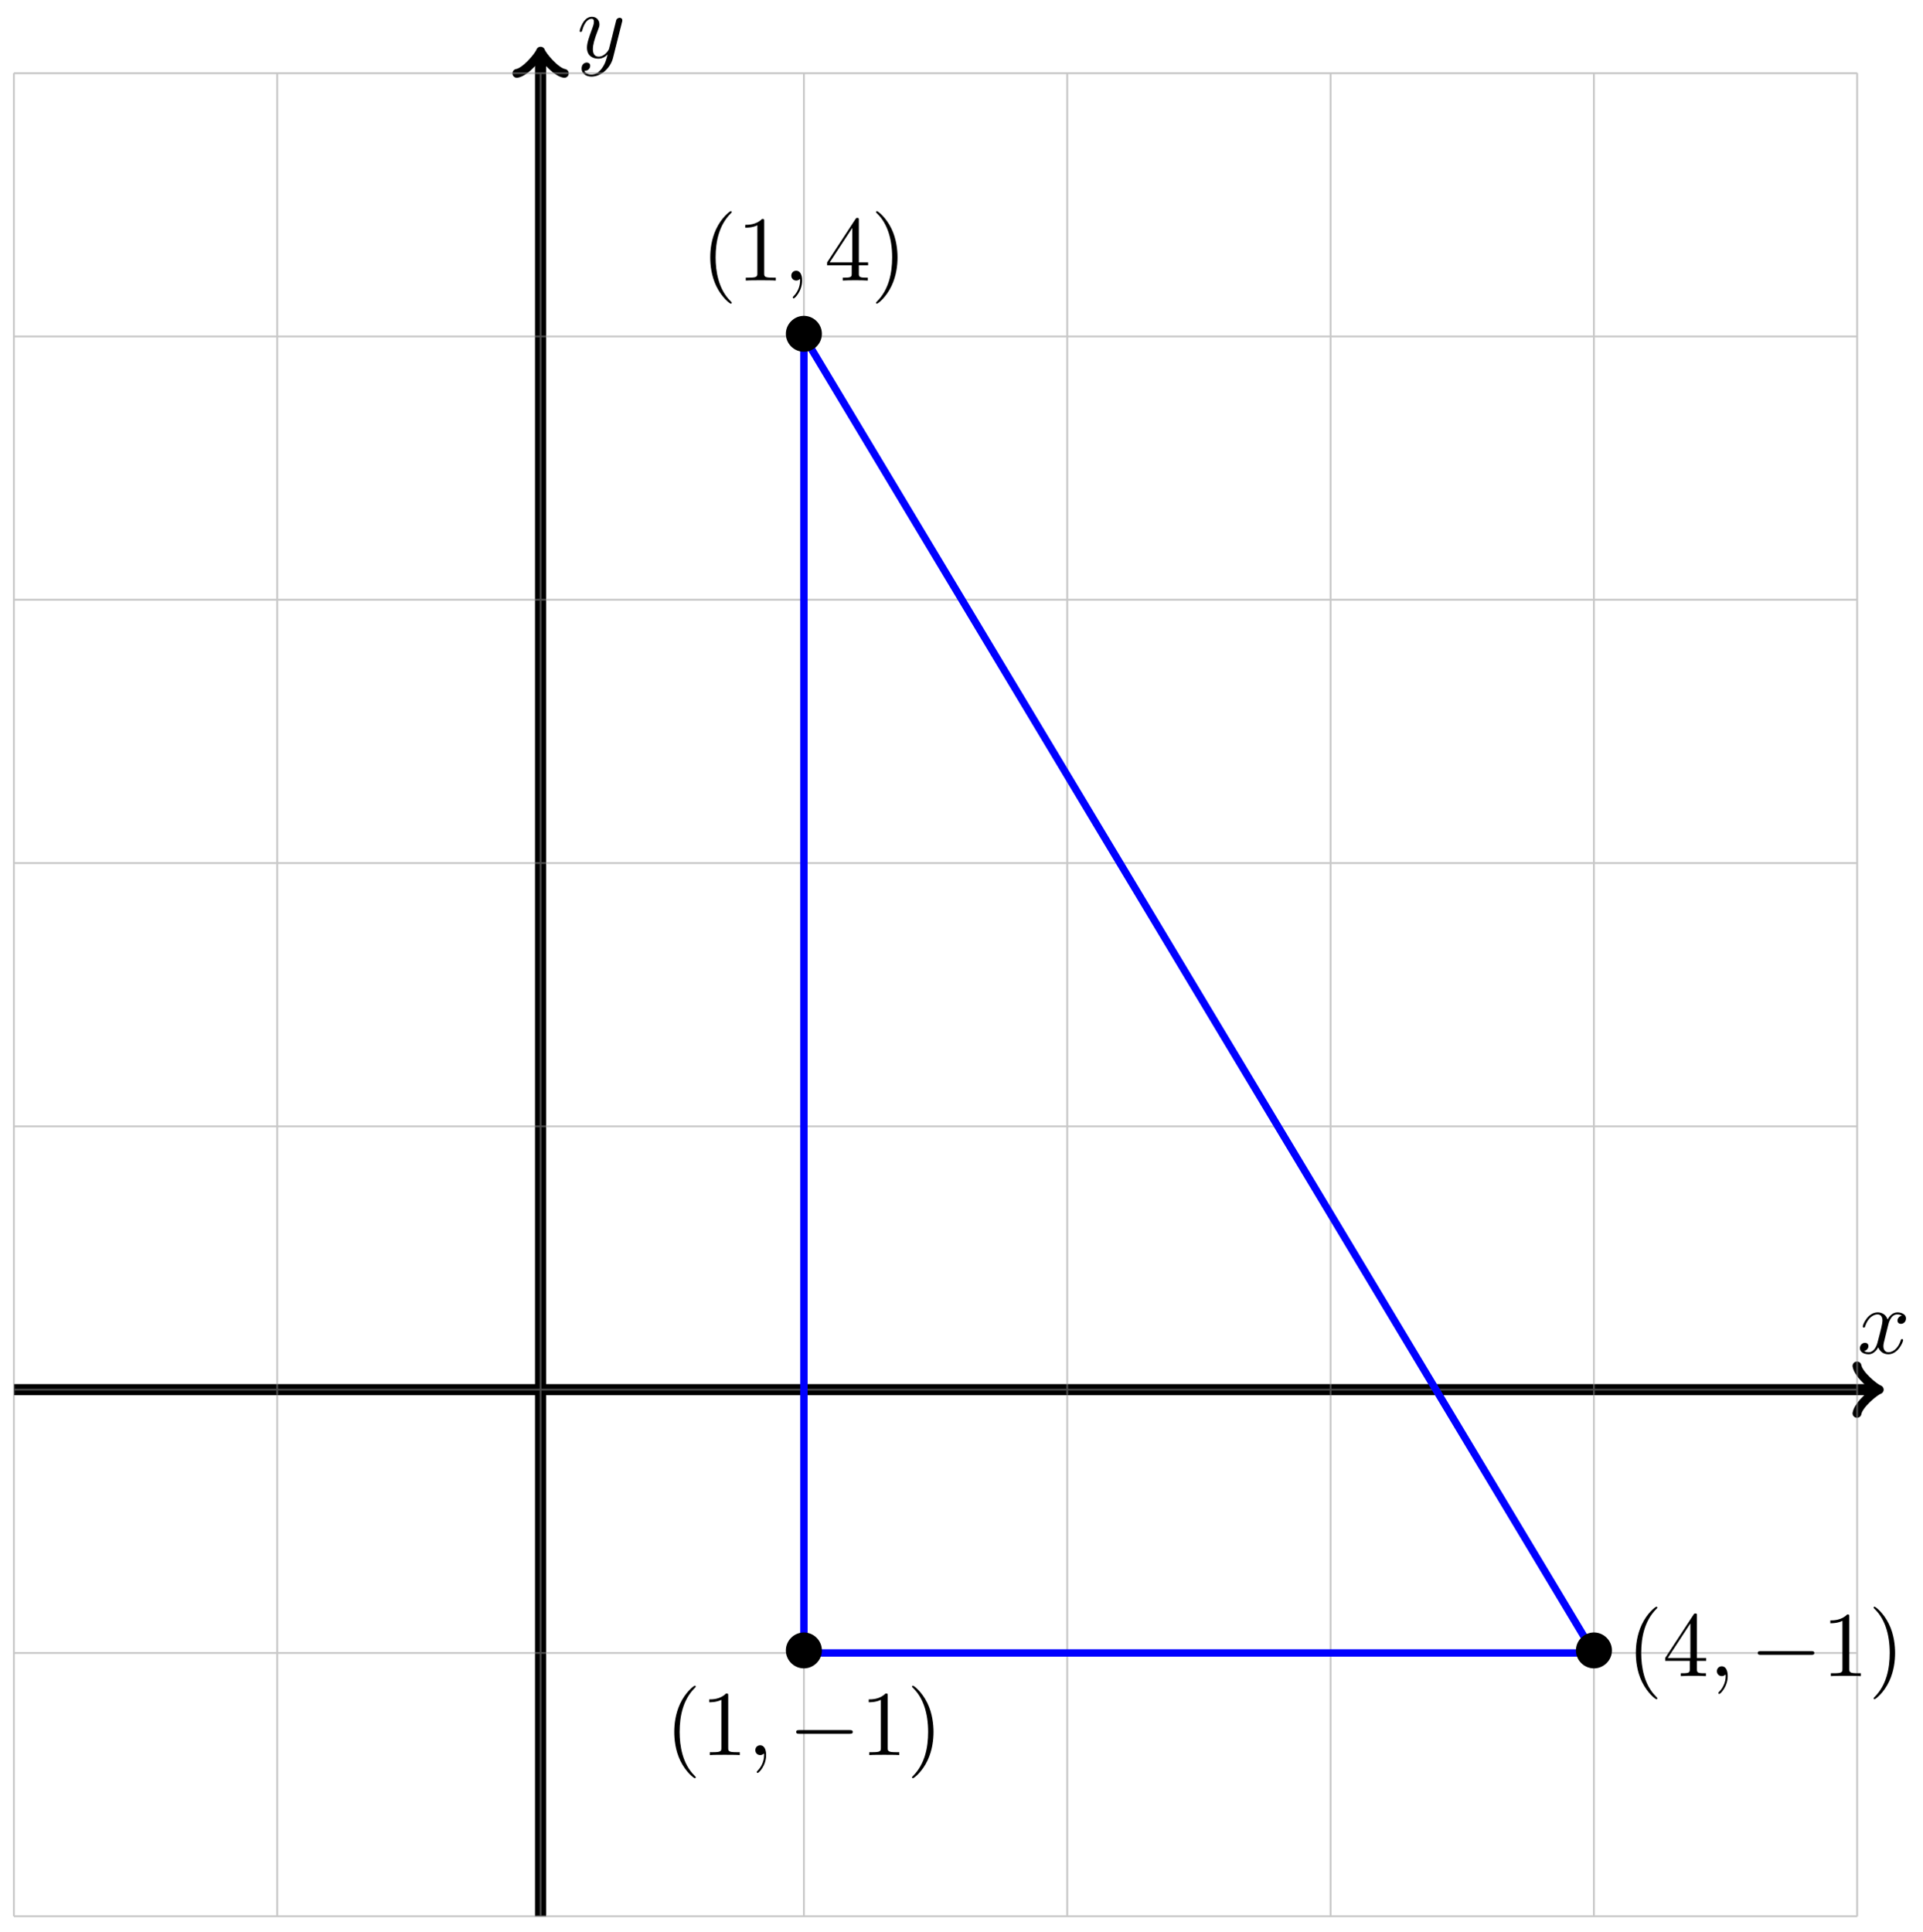 <svg xmlns="http://www.w3.org/2000/svg" xmlns:xlink="http://www.w3.org/1999/xlink" version="1.1" width="207" height="208" viewBox="0 0 207 208">
<defs>
<path id="font_1_2" d="M.334 .302C.34 .328 .363 .42 .433 .42 .438 .42 .462 .42 .483 .407 .455 .402 .435 .377 .435 .353 .435 .337 .446 .318 .473 .318 .495 .318 .527 .336 .527 .376 .527 .428 .468 .442 .434 .442 .376 .442 .341 .389 .329 .366 .304 .432 .25 .442 .221 .442 .117 .442 .06 .313 .06 .288 .06 .278 .07 .278 .072 .278 .08 .278 .083 .28 .085 .289 .119 .395 .185 .42 .219 .42 .238 .42 .273 .411 .273 .353 .273 .322 .256 .255 .219 .115 .203 .053 .168 .011 .124 .011 .118 .011 .095 .011 .074 .024 .099 .029 .121 .05 .121 .078 .121 .105 .099 .113 .084 .113 .054 .113 .029 .087 .029 .055 .029 .009 .079-.011 .123-.011 .189-.011 .225 .059 .228 .065 .24 .028 .276-.011 .336-.011 .439-.011 .496 .118 .496 .143 .496 .153 .487 .153 .484 .153 .475 .153 .473 .149 .471 .142 .438 .035 .37 .011 .338 .011 .299 .011 .283 .043 .283 .077 .283 .099 .289 .121 .3 .165L.334 .302Z"/>
<path id="font_1_3" d="M.486 .381C.49 .395 .49 .397 .49 .404 .49 .422 .476 .431 .461 .431 .451 .431 .435 .425 .426 .41 .424 .405 .416 .374 .412 .356 .405 .33 .398 .303 .392 .276L.347 .096C.343 .081 .3 .011 .234 .011 .183 .011 .172 .055 .172 .092 .172 .138 .189 .2 .223 .288 .239 .329 .243 .34 .243 .36 .243 .405 .211 .442 .161 .442 .066 .442 .029 .297 .029 .288 .029 .278 .039 .278 .041 .278 .051 .278 .052 .28 .057 .296 .084 .39 .124 .42 .158 .42 .166 .42 .183 .42 .183 .388 .183 .363 .173 .337 .166 .318 .126 .212 .108 .155 .108 .108 .108 .019 .171-.011 .23-.011 .269-.011 .303 .006 .331 .034 .318-.018 .306-.067 .266-.12 .24-.154 .202-.183 .156-.183 .142-.183 .097-.18 .08-.141 .096-.141 .109-.141 .123-.129 .133-.12 .143-.107 .143-.088 .143-.057 .116-.053 .106-.053 .083-.053 .05-.069 .05-.118 .05-.168 .094-.205 .156-.205 .259-.205 .362-.114 .39-.001L.486 .381Z"/>
<path id="font_2_2" d="M.444 .25C.444 .357 .355 .444 .25 .444 .142 .444 .055 .355 .055 .25 .055 .144 .142 .056 .25 .056 .355 .056 .444 .143 .444 .25Z"/>
<path id="font_3_1" d="M.331-.24C.331-.237 .331-.235 .314-.218 .189-.092 .157 .097 .157 .25 .157 .424 .195 .598 .318 .723 .331 .735 .331 .737 .331 .74 .331 .747 .327 .75 .321 .75 .311 .75 .221 .682 .162 .555 .111 .445 .099 .334 .099 .25 .099 .172 .11 .051 .165-.062 .225-.185 .311-.25 .321-.25 .327-.25 .331-.247 .331-.24Z"/>
<path id="font_3_3" d="M.294 .64C.294 .664 .294 .666 .271 .666 .209 .602 .121 .602 .089 .602V.571C.109 .571 .168 .571 .22 .597V.079C.22 .043 .217 .031 .127 .031H.095V0C.13 .003 .217 .003 .257 .003 .297 .003 .384 .003 .419 0V.031H.387C.297 .031 .294 .042 .294 .079V.64Z"/>
<path id="font_1_1" d="M.203 .001C.203 .067 .178 .106 .139 .106 .106 .106 .086 .081 .086 .053 .086 .026 .106 0 .139 0 .151 0 .164 .004 .174 .013 .177 .015 .178 .016 .179 .016 .18 .016 .181 .015 .181 .001 .181-.073 .146-.133 .113-.166 .102-.177 .102-.179 .102-.182 .102-.189 .107-.193 .112-.193 .123-.193 .203-.116 .203 .001Z"/>
<path id="font_3_4" d="M.294 .165V.078C.294 .042 .292 .031 .218 .031H.197V0C.238 .003 .29 .003 .332 .003 .374 .003 .427 .003 .468 0V.031H.447C.373 .031 .371 .042 .371 .078V.165H.471V.196H.371V.651C.371 .671 .371 .677 .355 .677 .346 .677 .343 .677 .335 .665L.028 .196V.165H.294M.3 .196H.056L.3 .569V.196Z"/>
<path id="font_3_2" d="M.289 .25C.289 .328 .278 .449 .223 .562 .163 .685 .077 .75 .067 .75 .061 .75 .057 .746 .057 .74 .057 .737 .057 .735 .076 .717 .174 .618 .231 .459 .231 .25 .231 .079 .194-.097 .07-.223 .057-.235 .057-.237 .057-.24 .057-.246 .061-.25 .067-.25 .077-.25 .167-.182 .226-.055 .277 .055 .289 .166 .289 .25Z"/>
<path id="font_2_1" d="M.659 .23C.676 .23 .694 .23 .694 .25 .694 .27 .676 .27 .659 .27H.118C.101 .27 .083 .27 .083 .25 .083 .23 .101 .23 .118 .23H.659Z"/>
</defs>
<path transform="matrix(1,0,0,-1,58.19,149.607)" stroke-width="1.196" stroke-linecap="butt" stroke-miterlimit="10" stroke-linejoin="miter" fill="none" stroke="#000000" d="M-56.694 0H143.612"/>
<path transform="matrix(1,0,0,-1,201.81,149.607)" stroke-width=".956" stroke-linecap="round" stroke-linejoin="round" fill="none" stroke="#000000" d="M-1.913 2.55C-1.753 1.594 0 .159 .478 0 0-.159-1.753-1.594-1.913-2.55"/>
<use data-text="x" xlink:href="#font_1_2" transform="matrix(9.963,0,0,-9.963,199.919,145.689)"/>
<path transform="matrix(1,0,0,-1,58.19,149.607)" stroke-width="1.196" stroke-linecap="butt" stroke-miterlimit="10" stroke-linejoin="miter" fill="none" stroke="#000000" d="M0-56.694V143.612"/>
<path transform="matrix(0,-1,-1,-0,58.19,5.987)" stroke-width=".956" stroke-linecap="round" stroke-linejoin="round" fill="none" stroke="#000000" d="M-1.913 2.55C-1.753 1.594 0 .159 .478 0 0-.159-1.753-1.594-1.913-2.55"/>
<use data-text="y" xlink:href="#font_1_3" transform="matrix(9.963,0,0,-9.963,62.108,6.207)"/>
<path transform="matrix(1,0,0,-1,58.19,149.607)" stroke-width=".199" stroke-linecap="butt" stroke-miterlimit="10" stroke-linejoin="miter" fill="none" stroke="#929292" stroke-opacity=".5" d="M-56.694-56.694H141.734M-56.694-28.347H141.734M-56.694 0H141.734M-56.694 28.347H141.734M-56.694 56.694H141.734M-56.694 85.04H141.734M-56.694 113.387H141.734M-56.694 141.724H141.734M-56.694-56.694V141.734M-28.347-56.694V141.734M0-56.694V141.734M28.347-56.694V141.734M56.694-56.694V141.734M85.04-56.694V141.734M113.387-56.694V141.734M141.724-56.694V141.734M141.734 141.734"/>
<path transform="matrix(1,0,0,-1,58.19,149.607)" stroke-width=".797" stroke-linecap="butt" stroke-miterlimit="10" stroke-linejoin="miter" fill="none" stroke="#0000ff" d="M28.347 113.387 113.387-28.347H28.347V113.387"/>
<use data-text="&#x2022;" xlink:href="#font_2_2" transform="matrix(9.963,0,0,-9.963,84.047,38.428)"/>
<use data-text="&#x2022;" xlink:href="#font_2_2" transform="matrix(9.963,0,0,-9.963,169.093,180.169)"/>
<use data-text="&#x2022;" xlink:href="#font_2_2" transform="matrix(9.963,0,0,-9.963,84.047,180.169)"/>
<use data-text="(" xlink:href="#font_3_1" transform="matrix(9.963,0,0,-9.963,75.468,30.203)"/>
<use data-text="1" xlink:href="#font_3_3" transform="matrix(9.963,0,0,-9.963,79.334,30.203)"/>
<use data-text="," xlink:href="#font_1_1" transform="matrix(9.963,0,0,-9.963,84.324,30.203)"/>
<use data-text="4" xlink:href="#font_3_4" transform="matrix(9.963,0,0,-9.963,88.753,30.203)"/>
<use data-text=")" xlink:href="#font_3_2" transform="matrix(9.963,0,0,-9.963,93.734,30.203)"/>
<use data-text="(" xlink:href="#font_3_1" transform="matrix(9.963,0,0,-9.963,175.103,180.445)"/>
<use data-text="4" xlink:href="#font_3_4" transform="matrix(9.963,0,0,-9.963,178.969,180.445)"/>
<use data-text="," xlink:href="#font_1_1" transform="matrix(9.963,0,0,-9.963,183.959,180.445)"/>
<use data-text="&#x2212;" xlink:href="#font_2_1" transform="matrix(9.963,0,0,-9.963,188.387,180.445)"/>
<use data-text="1" xlink:href="#font_3_3" transform="matrix(9.963,0,0,-9.963,196.137,180.445)"/>
<use data-text=")" xlink:href="#font_3_2" transform="matrix(9.963,0,0,-9.963,201.118,180.445)"/>
<use data-text="(" xlink:href="#font_3_1" transform="matrix(9.963,0,0,-9.963,71.594,188.948)"/>
<use data-text="1" xlink:href="#font_3_3" transform="matrix(9.963,0,0,-9.963,75.459,188.948)"/>
<use data-text="," xlink:href="#font_1_1" transform="matrix(9.963,0,0,-9.963,80.45,188.948)"/>
<use data-text="&#x2212;" xlink:href="#font_2_1" transform="matrix(9.963,0,0,-9.963,84.878,188.948)"/>
<use data-text="1" xlink:href="#font_3_3" transform="matrix(9.963,0,0,-9.963,92.628,188.948)"/>
<use data-text=")" xlink:href="#font_3_2" transform="matrix(9.963,0,0,-9.963,97.609,188.948)"/>
</svg>
